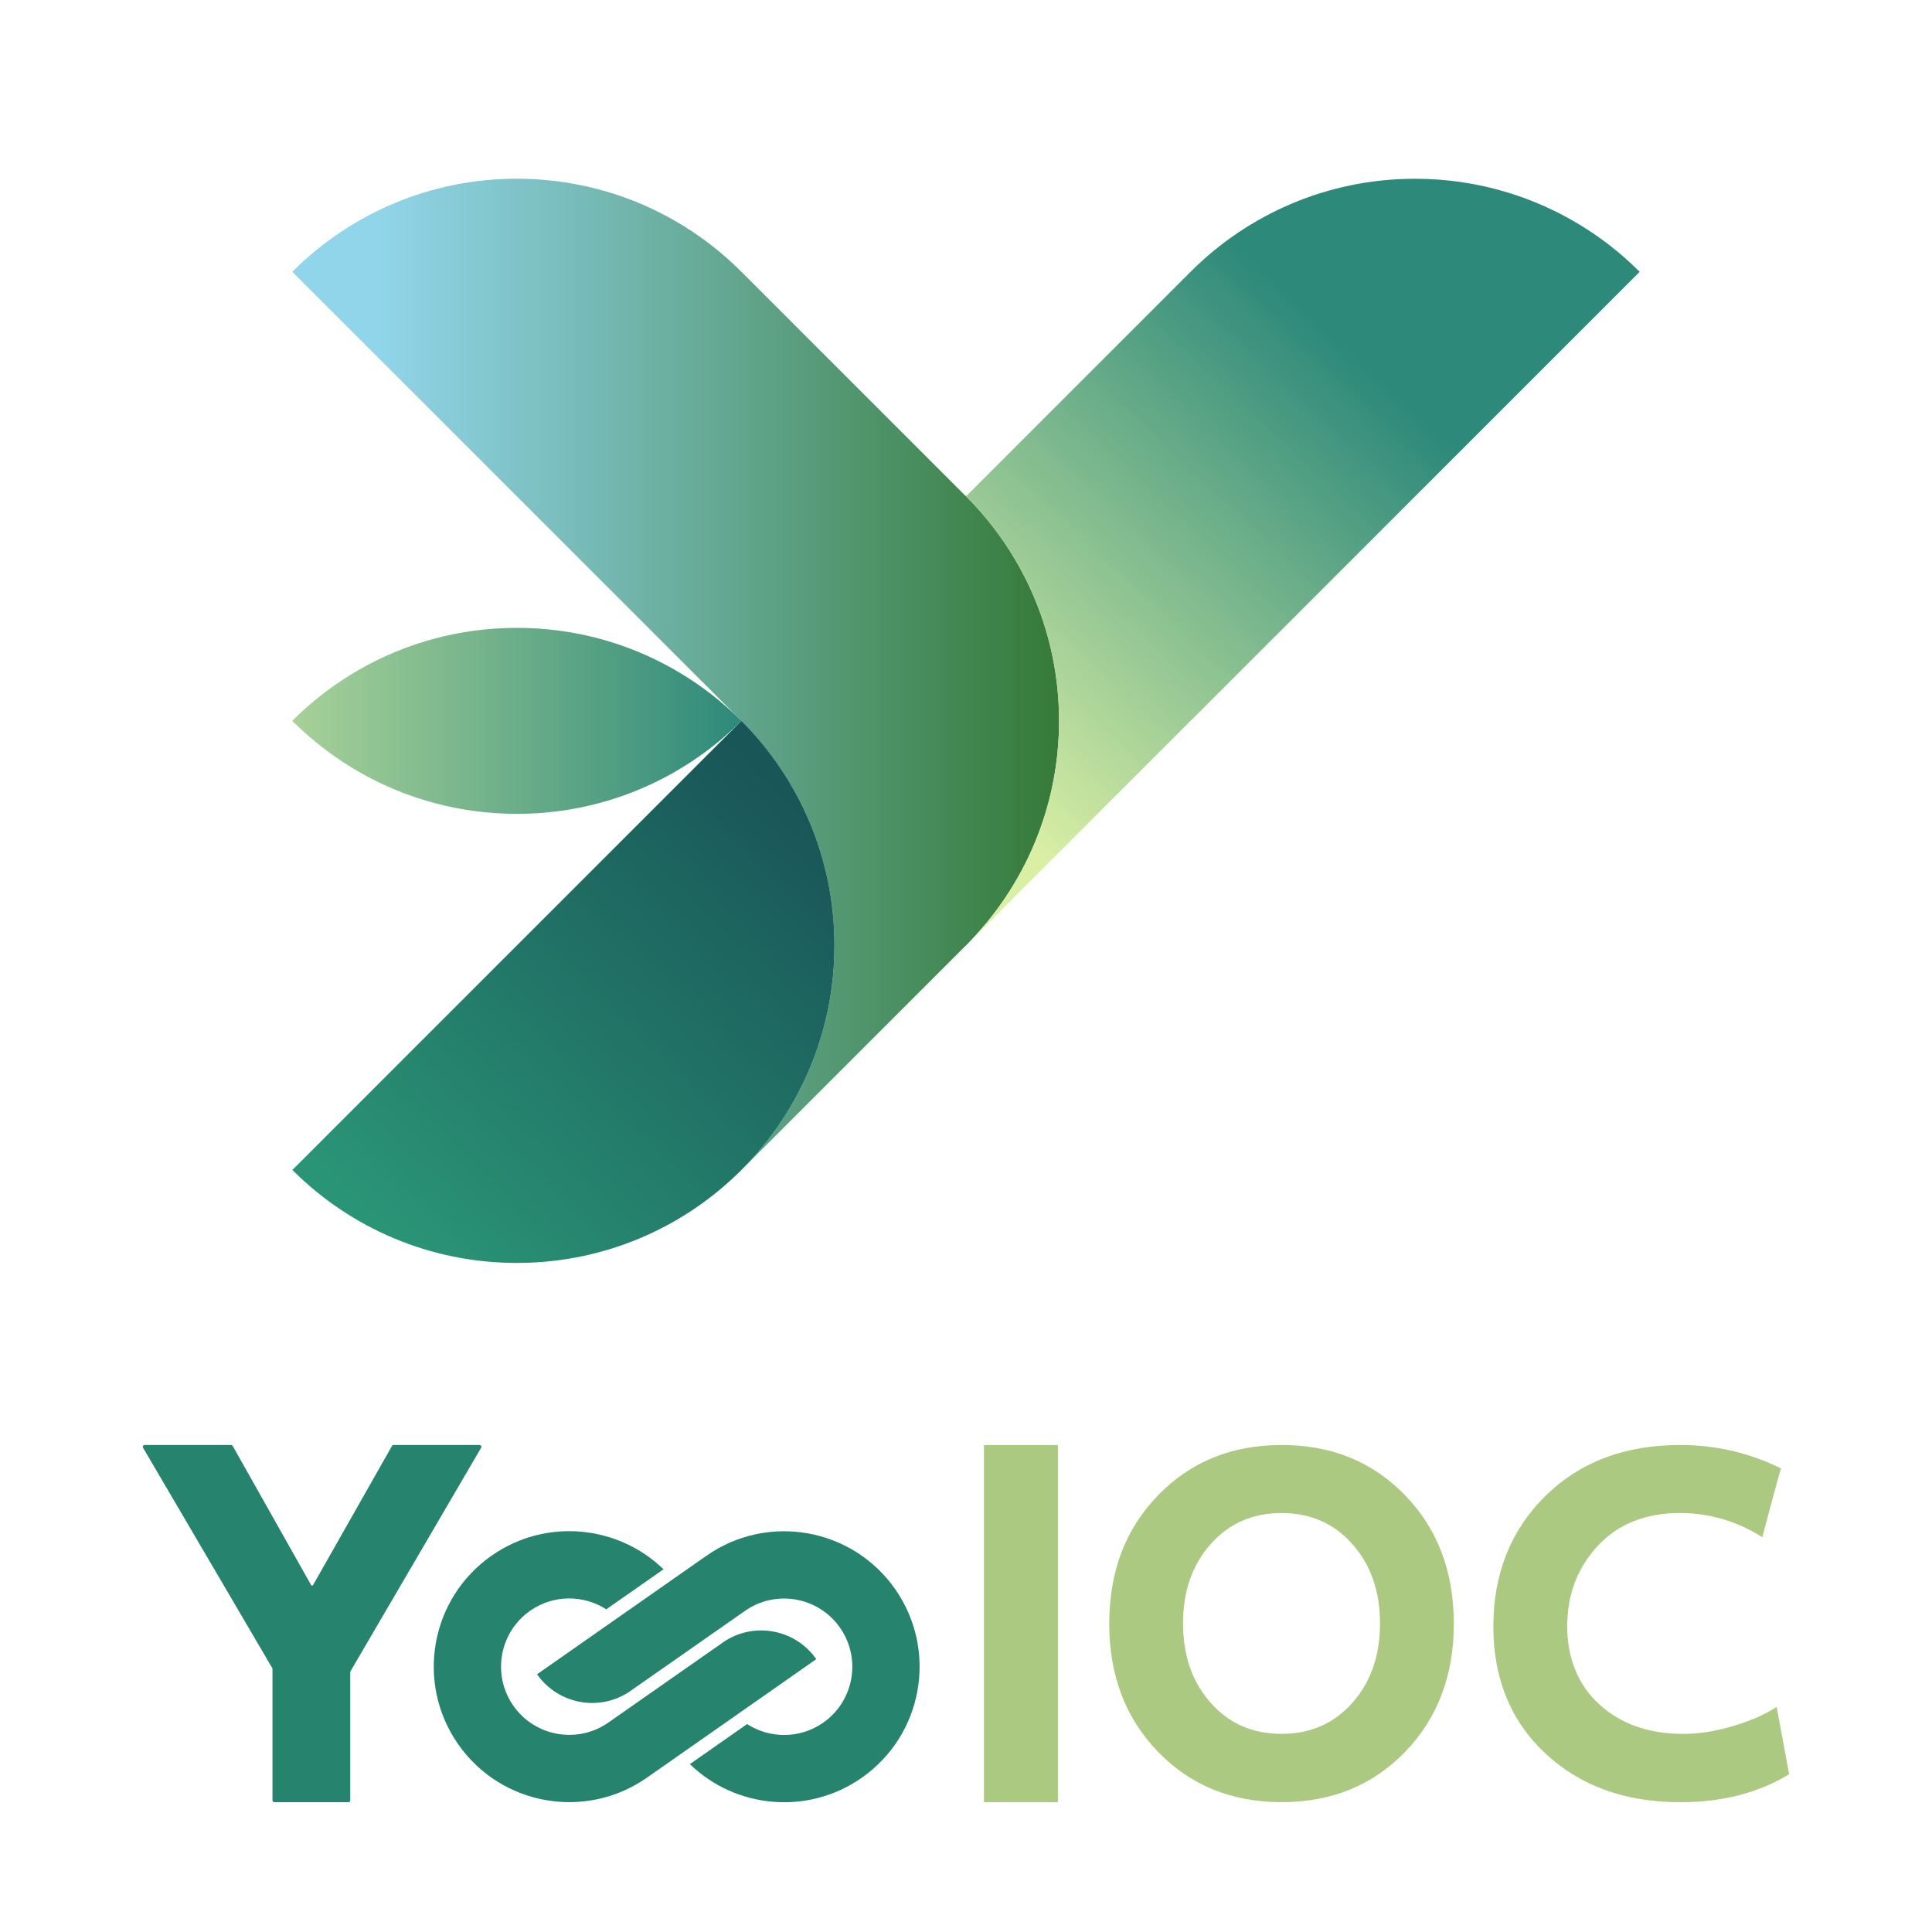 <svg width="512" height="512" viewBox="0 0 512 512" fill="none" xmlns="http://www.w3.org/2000/svg">
<path d="M82.903 420.17L103.884 383.182C103.965 383.036 104.127 382.939 104.305 382.939H127.085C127.457 382.939 127.684 383.344 127.506 383.668L92.883 442.901C92.883 442.901 92.818 443.063 92.818 443.144V477.118C92.818 477.377 92.608 477.604 92.332 477.604H72.696C72.437 477.604 72.21 477.394 72.21 477.118V442.285C72.21 442.204 72.194 442.123 72.145 442.042L37.911 383.668C37.717 383.344 37.96 382.939 38.333 382.939H61.242C61.42 382.939 61.582 383.036 61.663 383.182L82.514 420.17H82.903Z" fill="#25836E"/>
<path d="M167.135 448.069L172.011 444.667L197.432 426.894C205.613 421.174 216.89 423.167 222.609 431.349C228.328 439.531 226.335 450.807 218.153 456.526C211.948 460.868 203.977 460.755 197.982 456.899L182.818 467.511C194.92 479.257 214.038 481.152 228.376 471.124C244.627 459.75 248.58 437.376 237.222 421.126C225.849 404.876 203.475 400.923 187.225 412.28L142.33 443.694C147.968 451.763 159.083 453.723 167.151 448.085L167.135 448.069Z" fill="#25836E"/>
<path d="M191.518 435.318L186.641 438.721L161.221 456.494C153.039 462.213 141.763 460.22 136.044 452.038C130.325 443.857 132.318 432.58 140.499 426.861C146.705 422.519 154.676 422.633 160.67 426.488L175.835 415.877C163.732 404.13 144.615 402.235 130.276 412.264C114.026 423.637 110.073 446.011 121.43 462.261C132.804 478.512 155.178 482.465 171.428 471.107L216.323 439.693C210.684 431.624 199.57 429.664 191.502 435.302L191.518 435.318Z" fill="#25836E"/>
<path d="M260.747 477.604V382.955H280.351V477.604H260.747Z" fill="#ACC981"/>
<path d="M306.889 396.273C315.508 387.378 326.428 382.939 339.648 382.939C352.869 382.939 363.772 387.378 372.375 396.273C380.978 405.167 385.272 416.492 385.272 430.263C385.272 444.035 380.978 455.376 372.375 464.254C363.772 473.149 352.869 477.588 339.648 477.588C326.428 477.588 315.508 473.149 306.889 464.254C298.27 455.36 293.96 444.035 293.96 430.263C293.96 416.492 298.27 405.151 306.889 396.273ZM320.822 451.244C325.699 456.753 331.953 459.491 339.616 459.491C347.279 459.491 353.549 456.737 358.41 451.244C363.286 445.736 365.717 438.737 365.717 430.231C365.717 421.725 363.286 414.726 358.41 409.218C353.533 403.709 347.263 400.971 339.616 400.971C331.969 400.971 325.683 403.725 320.822 409.218C315.946 414.726 313.515 421.725 313.515 430.231C313.515 438.737 315.946 445.736 320.822 451.244Z" fill="#ACC981"/>
<path d="M445.914 459.507C450.159 459.507 454.631 458.81 459.313 457.417C463.995 456.024 467.835 454.323 470.832 452.346L474.137 470.184C466.02 475.142 456.396 477.604 445.282 477.604C430.701 477.604 418.809 473.311 409.59 464.724C400.372 456.137 395.754 444.893 395.754 431.009C395.754 417.124 400.339 405.54 409.493 396.499C418.647 387.459 430.587 382.939 445.282 382.939C454.728 382.939 463.639 385.013 472.015 389.16C471.934 389.16 471.075 392.19 469.455 398.233L467.025 407.371C460.366 403.142 453.124 401.003 445.298 400.955C436.096 400.955 428.805 403.871 423.41 409.687C418.015 415.504 415.326 422.6 415.326 430.992C415.326 439.385 418.193 446.595 423.912 451.747C429.632 456.915 436.971 459.491 445.93 459.491L445.914 459.507Z" fill="#ACC981"/>
<path d="M280.658 191.032C280.658 214.07 271.391 234.954 256.388 250.151C256.275 250.297 256.129 250.427 256.016 250.54C255.87 250.686 255.74 250.799 255.594 250.929L196.475 310.048C206.066 300.457 213.373 288.533 217.456 275.199C217.748 274.243 218.023 273.319 218.282 272.347C220.145 265.397 221.134 258.09 221.134 250.54C221.134 227.307 211.688 206.261 196.475 191.032L77.475 72.032C77.572 71.886 77.669 71.821 77.799 71.708C92.996 56.641 113.896 47.357 136.967 47.357C140.434 47.357 143.836 47.568 147.206 47.989C166.34 50.289 183.498 59.038 196.459 72.016H196.475L255.594 131.135C255.74 131.248 255.87 131.394 256.016 131.508C256.129 131.653 256.275 131.783 256.388 131.896C271.391 147.093 280.658 167.977 280.658 191.016V191.032Z" fill="url(#paint0_linear_2_18)"/>
<path d="M196.492 191.032C183.531 203.993 166.357 212.758 147.191 215.059C143.837 215.48 140.435 215.674 136.968 215.674C129.434 215.674 122.127 214.686 115.177 212.823C101 209.048 88.298 201.628 78.108 191.68C78.026 191.599 77.945 191.534 77.864 191.453C77.719 191.307 77.589 191.178 77.459 191.032C77.686 190.789 77.913 190.562 78.156 190.335C88.331 180.388 101.016 173.016 115.16 169.241C122.111 167.378 129.434 166.389 136.951 166.389C140.418 166.389 143.821 166.584 147.174 167.005C166.325 169.306 183.514 178.071 196.476 191.032H196.492Z" fill="url(#paint1_linear_2_18)"/>
<path d="M221.134 250.556C221.134 258.106 220.146 265.413 218.283 272.347C218.024 273.319 217.748 274.259 217.457 275.199C213.39 288.533 206.083 300.457 196.492 310.048C183.531 323.009 166.357 331.774 147.191 334.075C143.837 334.496 140.435 334.691 136.968 334.691C113.897 334.691 92.98 325.407 77.783 310.356C77.67 310.259 77.589 310.178 77.476 310.048C77.945 309.546 78.431 309.092 78.901 308.639L112.325 275.199L136.968 250.556L147.191 240.333L196.492 191.032C211.705 206.261 221.134 227.307 221.134 250.54V250.556Z" fill="url(#paint2_linear_2_18)"/>
<path d="M434.524 72.032L399.675 106.881L375.016 131.54L315.524 191.032H315.508L256.389 250.151C271.391 234.954 280.659 214.071 280.659 191.032C280.659 167.993 271.391 147.11 256.389 131.913C256.275 131.799 256.13 131.653 256.016 131.524L280.659 106.881L315.508 72.032C330.754 56.786 351.783 47.373 375.016 47.373C383.587 47.373 391.866 48.653 399.675 51.051C412.993 55.134 424.933 62.408 434.524 72.032Z" fill="url(#paint3_linear_2_18)"/>
<defs>
<linearGradient id="paint0_linear_2_18" x1="77.475" y1="178.703" x2="280.658" y2="178.703" gradientUnits="userSpaceOnUse">
<stop offset="0.11" stop-color="#91D5EA"/>
<stop offset="0.36" stop-color="#79BDBC"/>
<stop offset="0.91" stop-color="#3E8349"/>
<stop offset="1" stop-color="#357A37"/>
</linearGradient>
<linearGradient id="paint1_linear_2_18" x1="271.132" y1="191.032" x2="-3.937" y2="191.032" gradientUnits="userSpaceOnUse">
<stop offset="0.27" stop-color="#2D897A"/>
<stop offset="0.88" stop-color="#D9EFA4"/>
</linearGradient>
<linearGradient id="paint2_linear_2_18" x1="107.691" y1="340.782" x2="235.602" y2="206.634" gradientUnits="userSpaceOnUse">
<stop offset="0.04" stop-color="#2A9476"/>
<stop offset="0.88" stop-color="#195658"/>
</linearGradient>
<linearGradient id="paint3_linear_2_18" x1="401.911" y1="41.379" x2="229.64" y2="225.071" gradientUnits="userSpaceOnUse">
<stop offset="0.27" stop-color="#2D897A"/>
<stop offset="0.88" stop-color="#D9EFA4"/>
</linearGradient>
</defs>
</svg>
